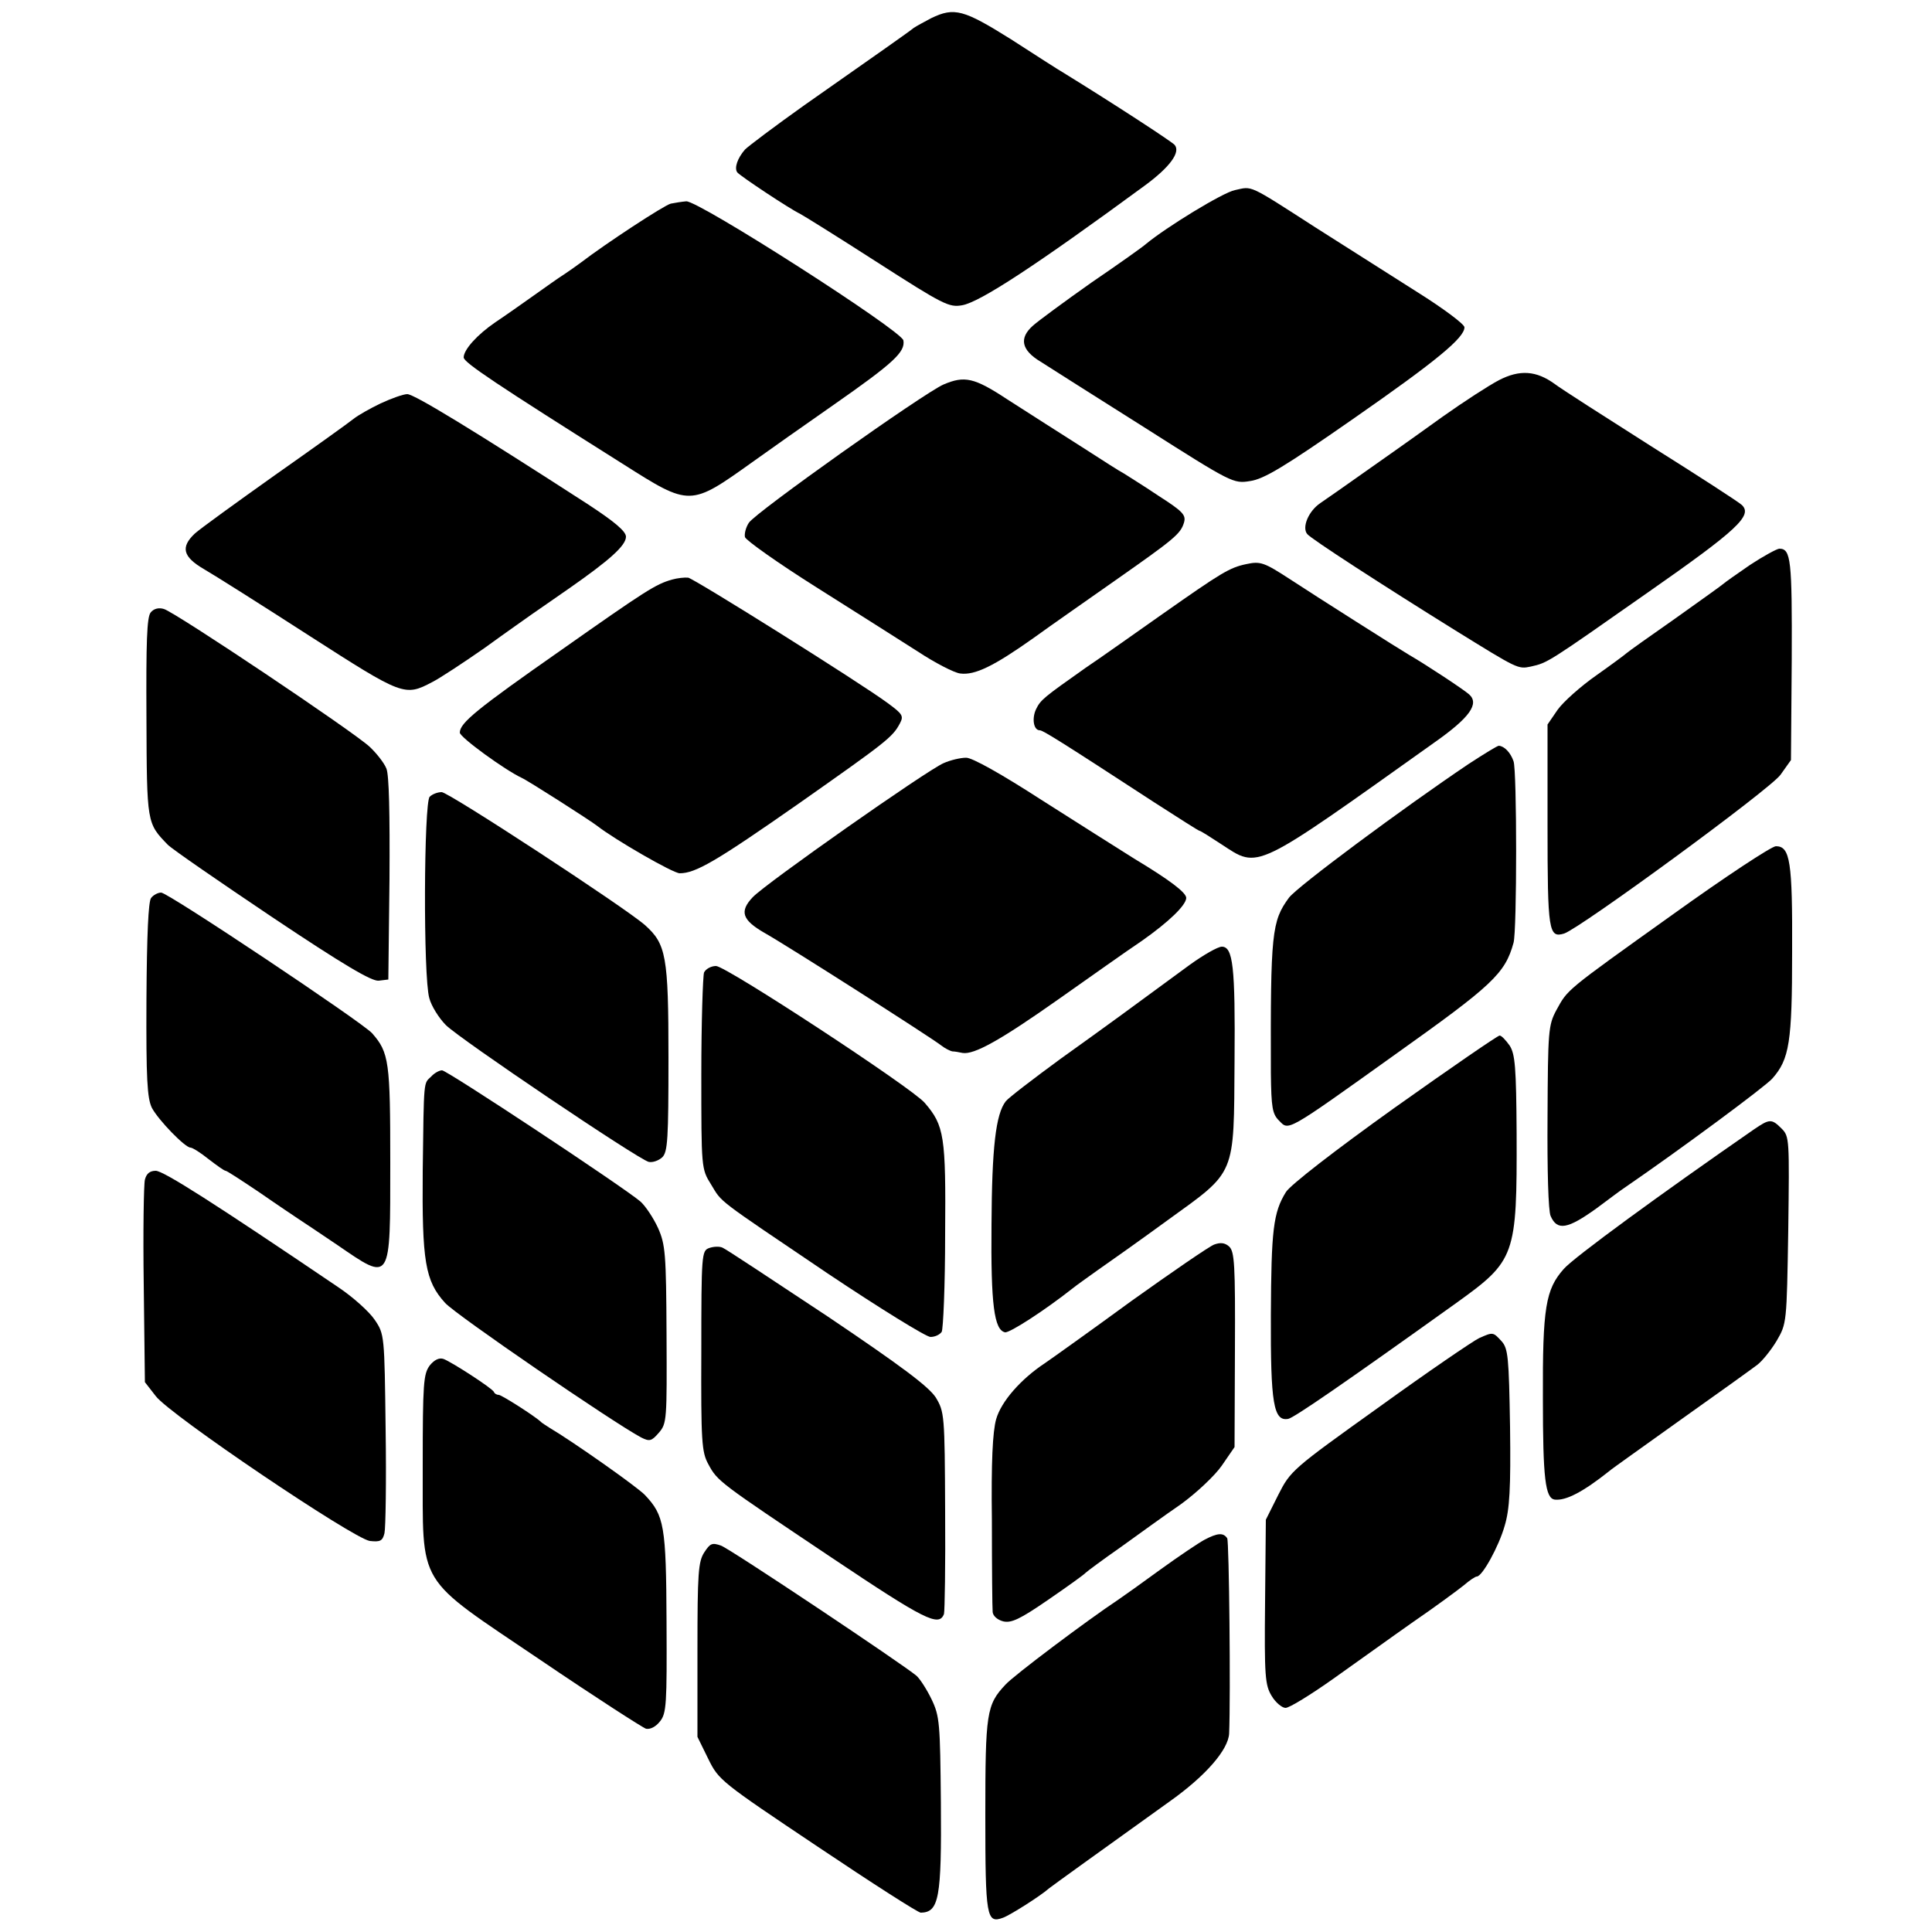 <?xml version="1.0" standalone="no"?>
<!DOCTYPE svg PUBLIC "-//W3C//DTD SVG 20010904//EN"
 "http://www.w3.org/TR/2001/REC-SVG-20010904/DTD/svg10.dtd">
<svg version="1.0" xmlns="http://www.w3.org/2000/svg"
 width="500pt" height="500pt" viewBox="0 0 500 500"
 preserveAspectRatio="xMidYMid meet">
<g transform="translate(0,500) scale(0.1,-0.1)"
fill="#000000" stroke="none">
<path d="M2410 4953 c-19 -10 -39 -21 -45 -25 -12 -10 -92 -66 -283 -200 -76
-54 -145 -106 -154 -115 -20 -23 -28 -48 -20 -59 8 -10 138 -96 162 -107 8 -4
98 -60 199 -125 173 -111 187 -118 221 -112 46 8 191 103 473 310 64 47 93 86
77 105 -8 9 -160 108 -285 185 -14 8 -76 48 -138 88 -123 77 -147 84 -207 55z"/>
<path d="M3196 4508 c-31 -6 -178 -96 -231 -140 -5 -5 -68 -50 -140 -99 -71
-50 -140 -101 -152 -112 -36 -32 -30 -63 20 -93 23 -15 145 -92 270 -171 225
-143 229 -145 272 -138 36 5 89 37 267 161 217 151 288 210 288 237 0 8 -55
49 -122 91 -68 43 -186 118 -263 167 -177 114 -163 107 -209 97z"/>
<path d="M1736 4473 c-17 -4 -168 -103 -232 -152 -12 -9 -32 -23 -44 -31 -13
-8 -48 -33 -79 -55 -31 -22 -75 -53 -99 -69 -47 -32 -82 -71 -82 -91 0 -13 84
-69 414 -277 172 -109 172 -109 333 6 39 28 134 95 210 148 156 109 186 137
181 167 -4 25 -530 362 -562 360 -12 -1 -30 -4 -40 -6z"/>
<path d="M3879 4016 c-25 -13 -90 -55 -145 -94 -54 -39 -112 -80 -129 -92
-140 -99 -172 -121 -188 -132 -31 -21 -48 -63 -34 -80 9 -12 196 -133 381
-248 165 -102 164 -102 198 -95 44 10 42 9 303 192 232 162 271 199 243 226
-7 7 -112 75 -233 151 -121 77 -234 149 -251 162 -48 35 -91 38 -145 10z"/>
<path d="M2442 4005 c-51 -22 -488 -332 -504 -358 -8 -12 -12 -29 -10 -37 2
-8 85 -67 185 -130 100 -63 218 -138 262 -166 44 -29 94 -55 110 -57 38 -5 87
19 190 92 44 32 139 98 210 148 154 108 170 121 179 150 6 20 -2 29 -66 70
-40 27 -81 52 -90 58 -10 5 -55 34 -100 63 -46 29 -92 59 -102 65 -11 7 -56
36 -100 64 -85 56 -110 61 -164 38z"/>
<path d="M985 3956 c-27 -13 -59 -31 -70 -40 -11 -9 -103 -75 -204 -146 -100
-71 -194 -139 -207 -151 -37 -35 -31 -60 24 -92 26 -15 148 -92 272 -172 243
-156 247 -158 319 -120 18 9 79 49 135 88 55 40 111 79 122 87 12 8 56 39 98
68 103 72 146 110 146 133 0 14 -30 39 -97 83 -294 190 -451 286 -469 286 -10
0 -41 -11 -69 -24z"/>
<path d="M4529 3538 c-35 -24 -66 -46 -69 -49 -3 -3 -59 -43 -125 -90 -66 -46
-122 -86 -125 -89 -3 -3 -38 -29 -79 -58 -40 -28 -85 -68 -100 -89 l-26 -38 0
-262 c0 -274 3 -291 43 -279 42 14 534 374 560 411 l27 38 2 261 c1 257 -2
286 -32 286 -6 0 -41 -19 -76 -42z"/>
<path d="M3225 3540 c-43 -9 -64 -22 -215 -128 -74 -52 -164 -116 -200 -140
-109 -77 -117 -83 -129 -108 -11 -24 -6 -54 10 -54 8 0 53 -28 297 -187 62
-40 114 -73 116 -73 3 0 28 -16 57 -35 98 -64 80 -72 552 264 91 64 116 100
89 124 -16 14 -115 79 -155 102 -24 14 -240 151 -307 195 -69 45 -78 48 -115
40z"/>
<path d="M1739 3500 c-42 -12 -66 -27 -289 -184 -216 -151 -260 -187 -260
-212 0 -12 117 -97 160 -117 16 -7 177 -110 195 -124 46 -36 197 -123 214
-123 41 0 93 30 309 181 226 159 242 171 261 207 10 19 7 24 -31 52 -73 54
-501 322 -517 325 -9 1 -28 -1 -42 -5z"/>
<path d="M390 3415 c-10 -12 -12 -77 -11 -272 1 -275 1 -273 55 -329 12 -12
134 -96 271 -188 184 -123 257 -166 275 -164 l25 3 3 260 c1 170 -1 269 -8
286 -6 15 -26 40 -43 56 -40 38 -504 349 -533 357 -13 4 -26 1 -34 -9z"/>
<path d="M3801 3023 c-171 -115 -443 -317 -465 -346 -45 -61 -48 -92 -47 -454
1 -90 4 -106 21 -123 26 -26 14 -34 302 172 250 178 283 208 305 288 9 30 9
446 0 470 -8 23 -24 39 -38 40 -4 0 -38 -21 -78 -47z"/>
<path d="M2442 3025 c-44 -19 -460 -311 -494 -347 -35 -37 -27 -59 30 -92 59
-33 430 -270 457 -291 10 -8 24 -15 30 -16 5 0 17 -2 26 -4 30 -5 98 33 247
138 81 57 178 126 217 152 71 50 114 92 115 111 0 14 -42 46 -135 102 -38 24
-146 92 -240 152 -102 66 -180 110 -195 109 -14 0 -40 -6 -58 -14z"/>
<path d="M1112 2938 c-15 -15 -17 -466 -1 -521 5 -20 25 -52 43 -70 36 -36
497 -347 525 -354 10 -2 25 3 35 12 14 14 16 47 16 258 0 263 -6 294 -61 343
-51 45 -508 344 -526 344 -10 0 -24 -5 -31 -12z"/>
<path d="M4330 2634 c-283 -202 -272 -194 -302 -248 -21 -39 -22 -54 -23 -276
-1 -139 2 -244 8 -257 17 -39 44 -34 119 20 31 23 64 48 75 55 140 96 363 261
380 281 44 50 51 94 51 327 1 234 -5 274 -42 274 -11 0 -131 -79 -266 -176z"/>
<path d="M391 2676 c-7 -9 -11 -94 -12 -263 -1 -206 2 -255 14 -280 17 -32 86
-103 100 -103 5 0 26 -13 47 -30 21 -16 40 -30 44 -30 3 0 43 -26 89 -57 46
-32 91 -62 100 -68 8 -5 54 -36 100 -67 140 -96 137 -100 137 214 0 260 -3
284 -47 334 -25 28 -528 364 -546 364 -8 0 -20 -6 -26 -14z"/>
<path d="M3079 2503 c-151 -111 -211 -155 -334 -243 -71 -52 -135 -101 -142
-110 -26 -33 -36 -120 -37 -320 -2 -207 7 -272 35 -278 12 -2 103 57 174 113
11 9 41 30 66 48 26 18 108 76 182 130 177 128 170 111 172 412 2 244 -4 295
-33 295 -10 0 -47 -21 -83 -47z"/>
<path d="M1822 2483 c-3 -10 -7 -128 -7 -263 0 -243 0 -245 25 -285 30 -49 8
-32 301 -230 136 -91 256 -165 267 -165 12 0 24 6 29 13 4 6 9 120 9 252 2
255 -2 282 -53 341 -32 38 -514 354 -540 354 -13 0 -27 -8 -31 -17z"/>
<path d="M3609 2133 c-154 -110 -270 -200 -281 -218 -33 -53 -38 -99 -39 -318
-1 -230 7 -276 45 -269 15 3 143 91 435 300 153 110 157 121 156 438 -1 173
-4 206 -18 228 -10 14 -21 26 -26 26 -5 0 -127 -84 -272 -187z"/>
<path d="M1116 2214 c-20 -19 -19 -3 -22 -244 -2 -234 6 -285 58 -342 28 -31
434 -309 507 -348 22 -11 27 -10 46 12 21 24 21 34 20 254 -1 210 -3 233 -22
276 -12 26 -32 56 -45 68 -43 37 -501 340 -514 340 -7 0 -20 -7 -28 -16z"/>
<path d="M4539 2077 c-237 -164 -466 -331 -492 -361 -47 -53 -55 -100 -54
-336 0 -206 6 -258 31 -261 29 -3 73 20 141 74 5 5 89 64 185 133 96 68 185
132 198 142 12 9 35 37 50 62 26 45 26 45 30 287 3 234 3 242 -17 262 -26 26
-31 26 -72 -2z"/>
<path d="M375 1947 c-3 -12 -5 -135 -3 -273 l3 -251 28 -36 c37 -49 510 -368
554 -375 27 -3 33 0 38 20 3 13 5 134 3 269 -3 243 -3 246 -28 283 -14 21 -56
59 -95 85 -319 216 -452 301 -472 301 -15 0 -24 -7 -28 -23z"/>
<path d="M3142 1779 c-13 -5 -109 -71 -214 -146 -104 -76 -205 -148 -224 -161
-62 -41 -113 -99 -126 -145 -9 -32 -13 -110 -11 -263 0 -121 1 -227 2 -236 1
-10 12 -20 27 -24 21 -5 43 5 117 56 51 35 94 66 97 70 3 3 43 33 89 65 46 33
116 84 157 112 40 29 88 74 106 100 l33 48 1 252 c1 220 -1 254 -15 267 -11
10 -23 11 -39 5z"/>
<path d="M1835 1770 c-19 -7 -20 -16 -20 -266 -1 -235 1 -262 18 -293 24 -45
28 -47 319 -242 242 -162 278 -180 291 -146 2 7 4 127 3 267 -1 249 -2 256
-24 293 -18 28 -87 80 -280 210 -142 94 -264 175 -272 178 -8 4 -24 3 -35 -1z"/>
<path d="M3828 1537 c-15 -7 -131 -86 -257 -177 -228 -163 -231 -166 -263
-229 l-32 -64 -2 -213 c-2 -192 0 -215 17 -243 10 -17 27 -31 36 -31 10 0 65
34 123 75 58 41 151 108 208 148 57 39 115 82 130 94 15 13 30 23 34 23 14 0
57 78 72 131 13 43 16 97 14 256 -3 181 -5 203 -22 222 -22 24 -22 24 -58 8z"/>
<path d="M1112 1466 c-16 -22 -18 -45 -18 -258 1 -321 -22 -283 306 -505 140
-95 263 -174 272 -177 11 -2 25 5 36 19 17 21 18 45 17 257 -1 250 -6 276 -56
329 -20 21 -186 138 -247 174 -9 6 -19 12 -22 15 -14 14 -102 70 -109 70 -5 0
-11 3 -13 8 -4 9 -107 76 -130 85 -11 4 -24 -2 -36 -17z"/>
<path d="M3117 1015 c-15 -8 -67 -43 -114 -77 -48 -35 -97 -70 -109 -78 -80
-53 -273 -198 -292 -220 -49 -52 -52 -73 -52 -338 0 -264 3 -281 46 -265 17 6
95 55 119 76 10 8 124 90 315 227 91 65 149 132 151 174 4 98 0 496 -5 505
-10 15 -25 14 -59 -4z"/>
<path d="M1823 983 c-16 -24 -18 -54 -18 -253 l0 -225 28 -57 c27 -55 32 -59
283 -227 140 -94 260 -171 267 -171 47 1 54 37 52 285 -2 205 -3 223 -24 267
-12 25 -30 53 -39 61 -34 29 -480 327 -506 337 -23 8 -28 6 -43 -17z"/>
</g>
</svg>
